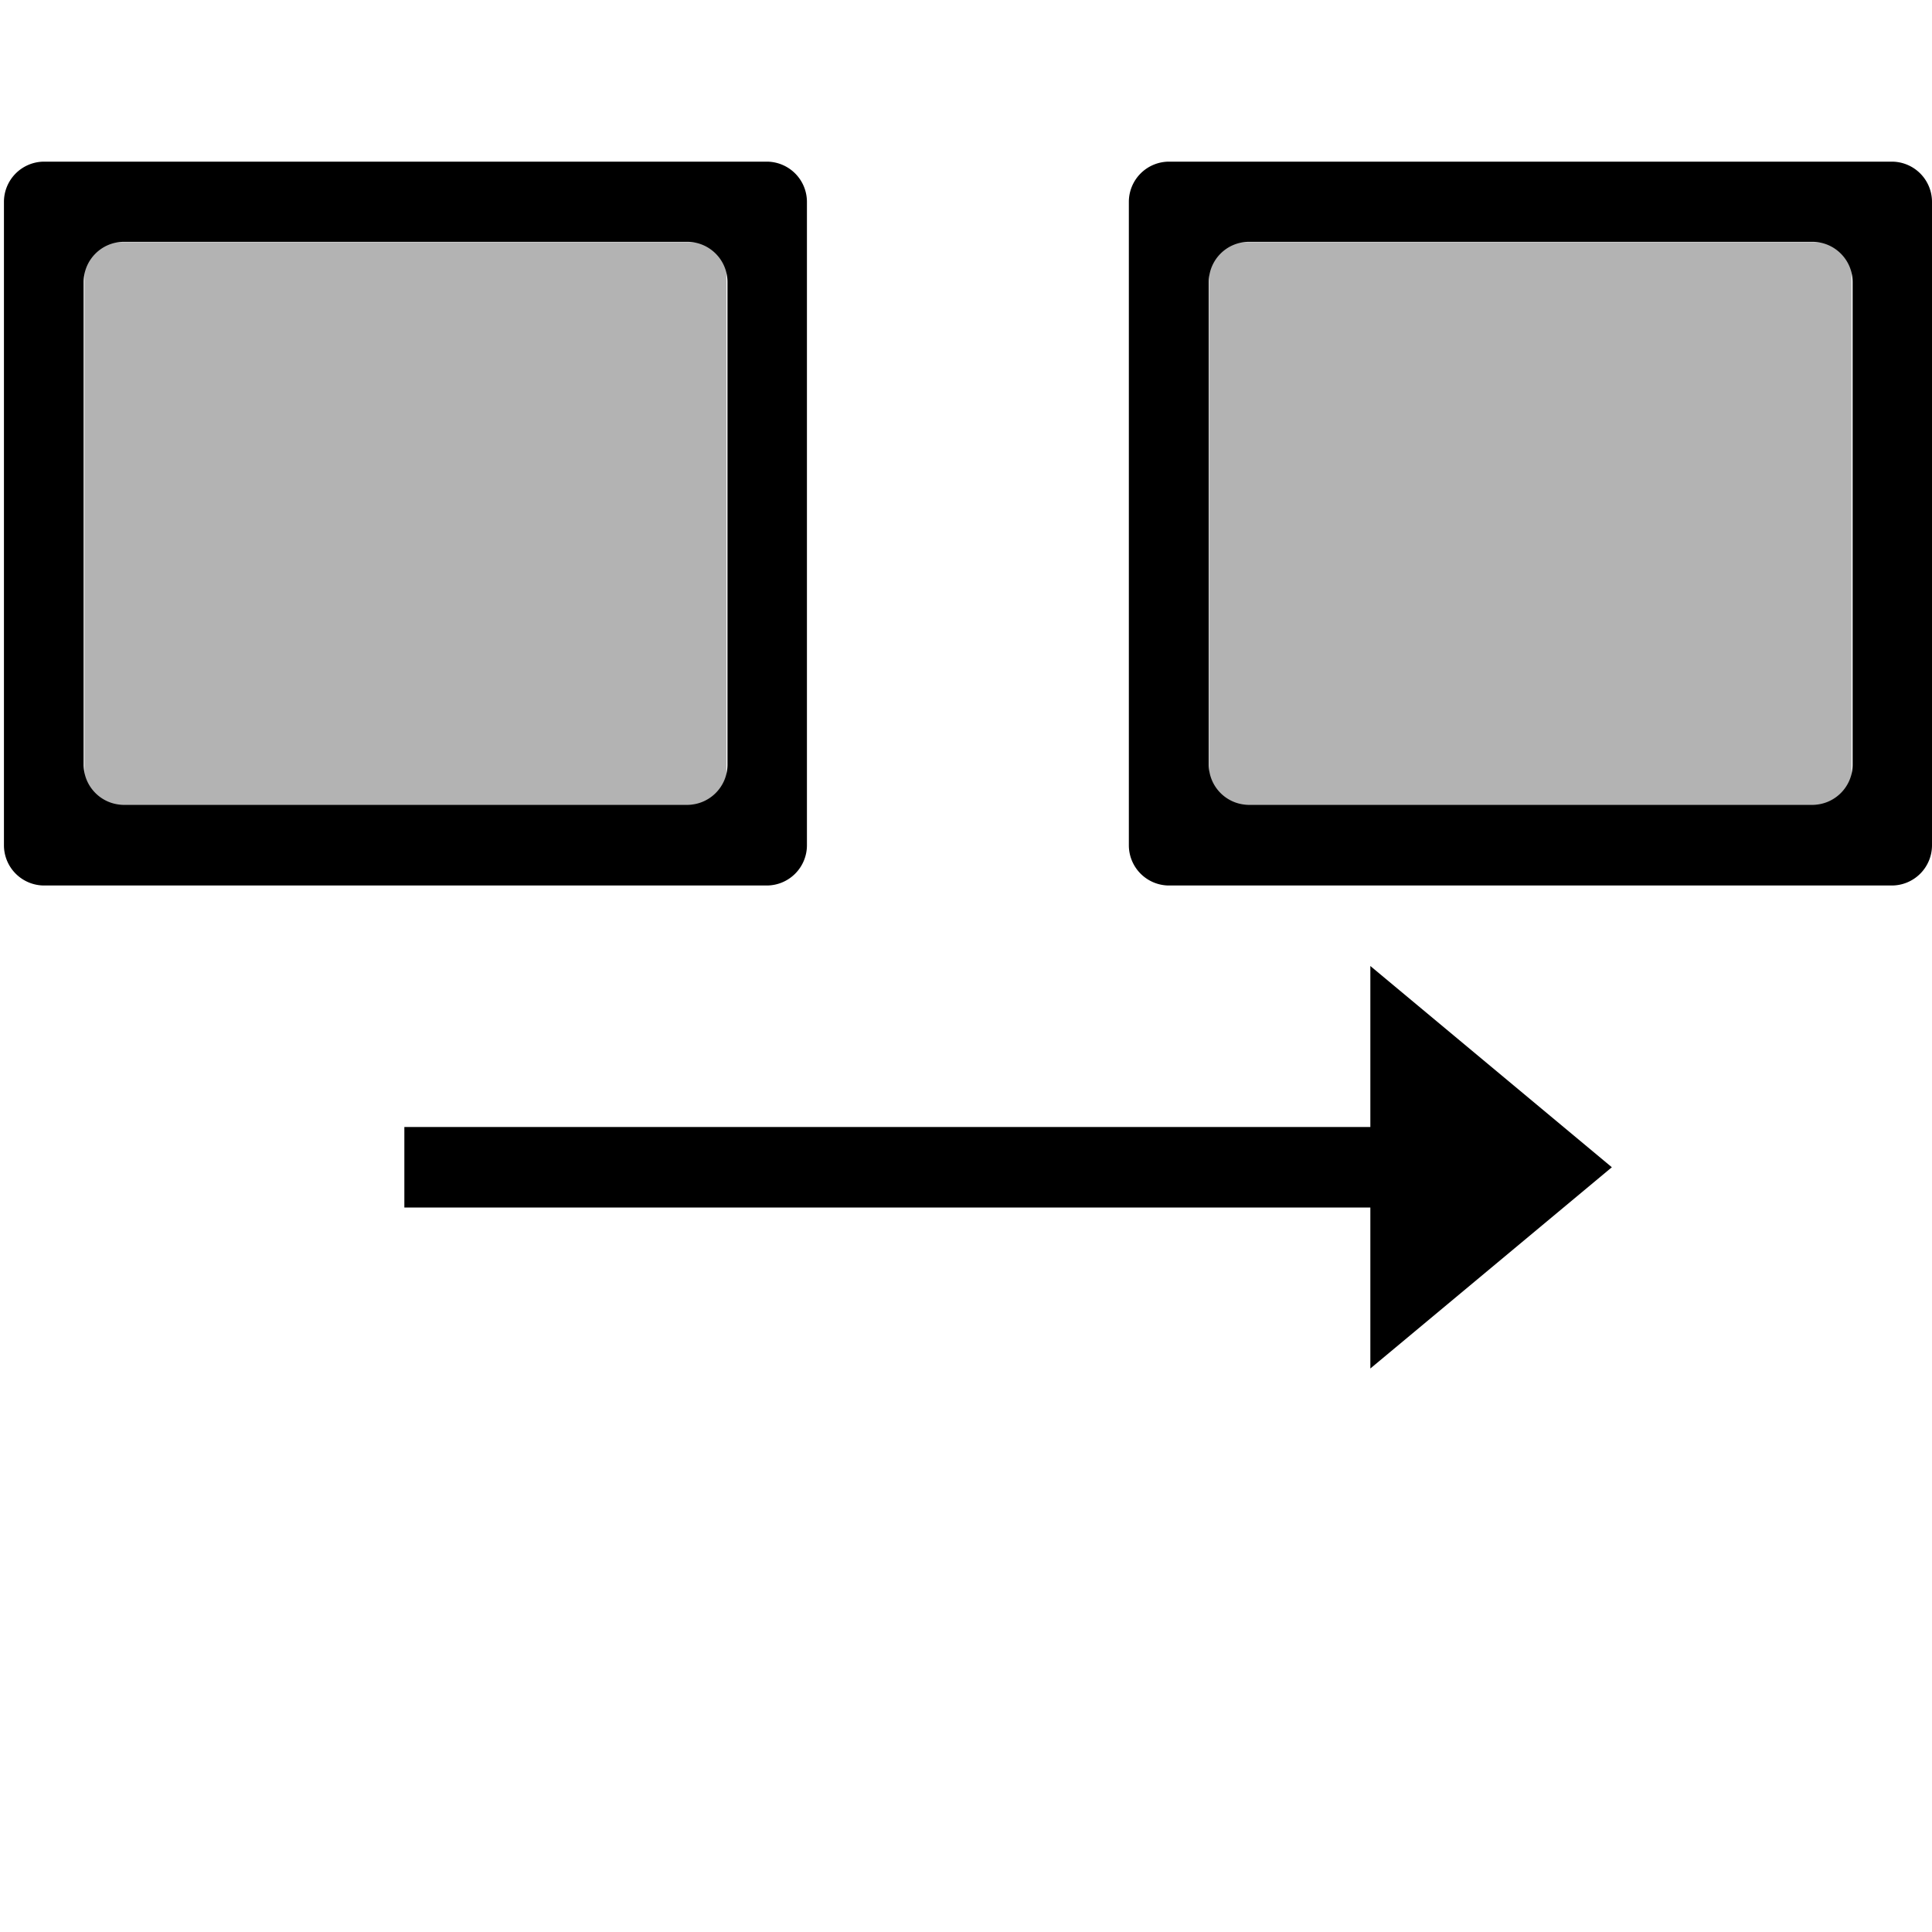 <?xml version="1.0" encoding="UTF-8" standalone="no"?>
<svg id="svg6394" xmlns:rdf="http://www.w3.org/1999/02/22-rdf-syntax-ns#" xmlns="http://www.w3.org/2000/svg" xmlns:osb="http://www.openswatchbook.org/uri/2009/osb" height="24" width="24" version="1.1" xmlns:cc="http://creativecommons.org/ns#" viewBox="0 0 24 24" xmlns:dc="http://purl.org/dc/elements/1.1/">
 <path id="path4861" opacity="1" d="m0.549 2.008a0.5 0.5 0 0 0 -0.5 0.5l-0 7.992a0.5 0.5 0 0 0 0.5 0.5h8.975a0.5 0.5 0 0 0 0.5 -0.5v-7.992a0.5 0.5 0 0 0 -0.5 -0.5h-8.975zm0.99 0.996h6.998c0.276 0 0.5 0.224 0.5 0.5v5.994c0 0.276-0.224 0.5-0.5 0.5h-6.998c-0.276 0-0.5-0.224-0.5-0.5v-5.994c0-0.276 0.224-0.5 0.5-0.5z" fill-rule="evenodd"/>
 <path id="path4859" opacity="1" d="m14.523 2.008a0.5 0.5 0 0 0 -0.5 0.5v7.992a0.5 0.5 0 0 0 0.5 0.5h8.977a0.5 0.5 0 0 0 0.5 -0.5v-7.992a0.5 0.5 0 0 0 -0.5 -0.5h-8.977zm0.993 0.996h6.998c0.276 0 0.5 0.224 0.5 0.5v5.994c0 0.276-0.224 0.5-0.5 0.5h-6.998c-0.277 0-0.5-0.224-0.5-0.5v-5.994c0-0.276 0.223-0.5 0.5-0.5z" fill-rule="evenodd"/>
 <path id="path4857" opacity=".3" d="m1.049 3.008h7.975v6.992h-7.975v-6.992z" fill-rule="evenodd"/>
 <path id="path4855" opacity=".3" d="m15.023 3.008h7.977v6.992h-7.977v-6.992z" fill-rule="evenodd"/>
 <path id="path5435" opacity="1" d="m17.023 12v2h-12v1h12v2l3-2.5-3-2.5z" fill-rule="evenodd"/>
</svg>
